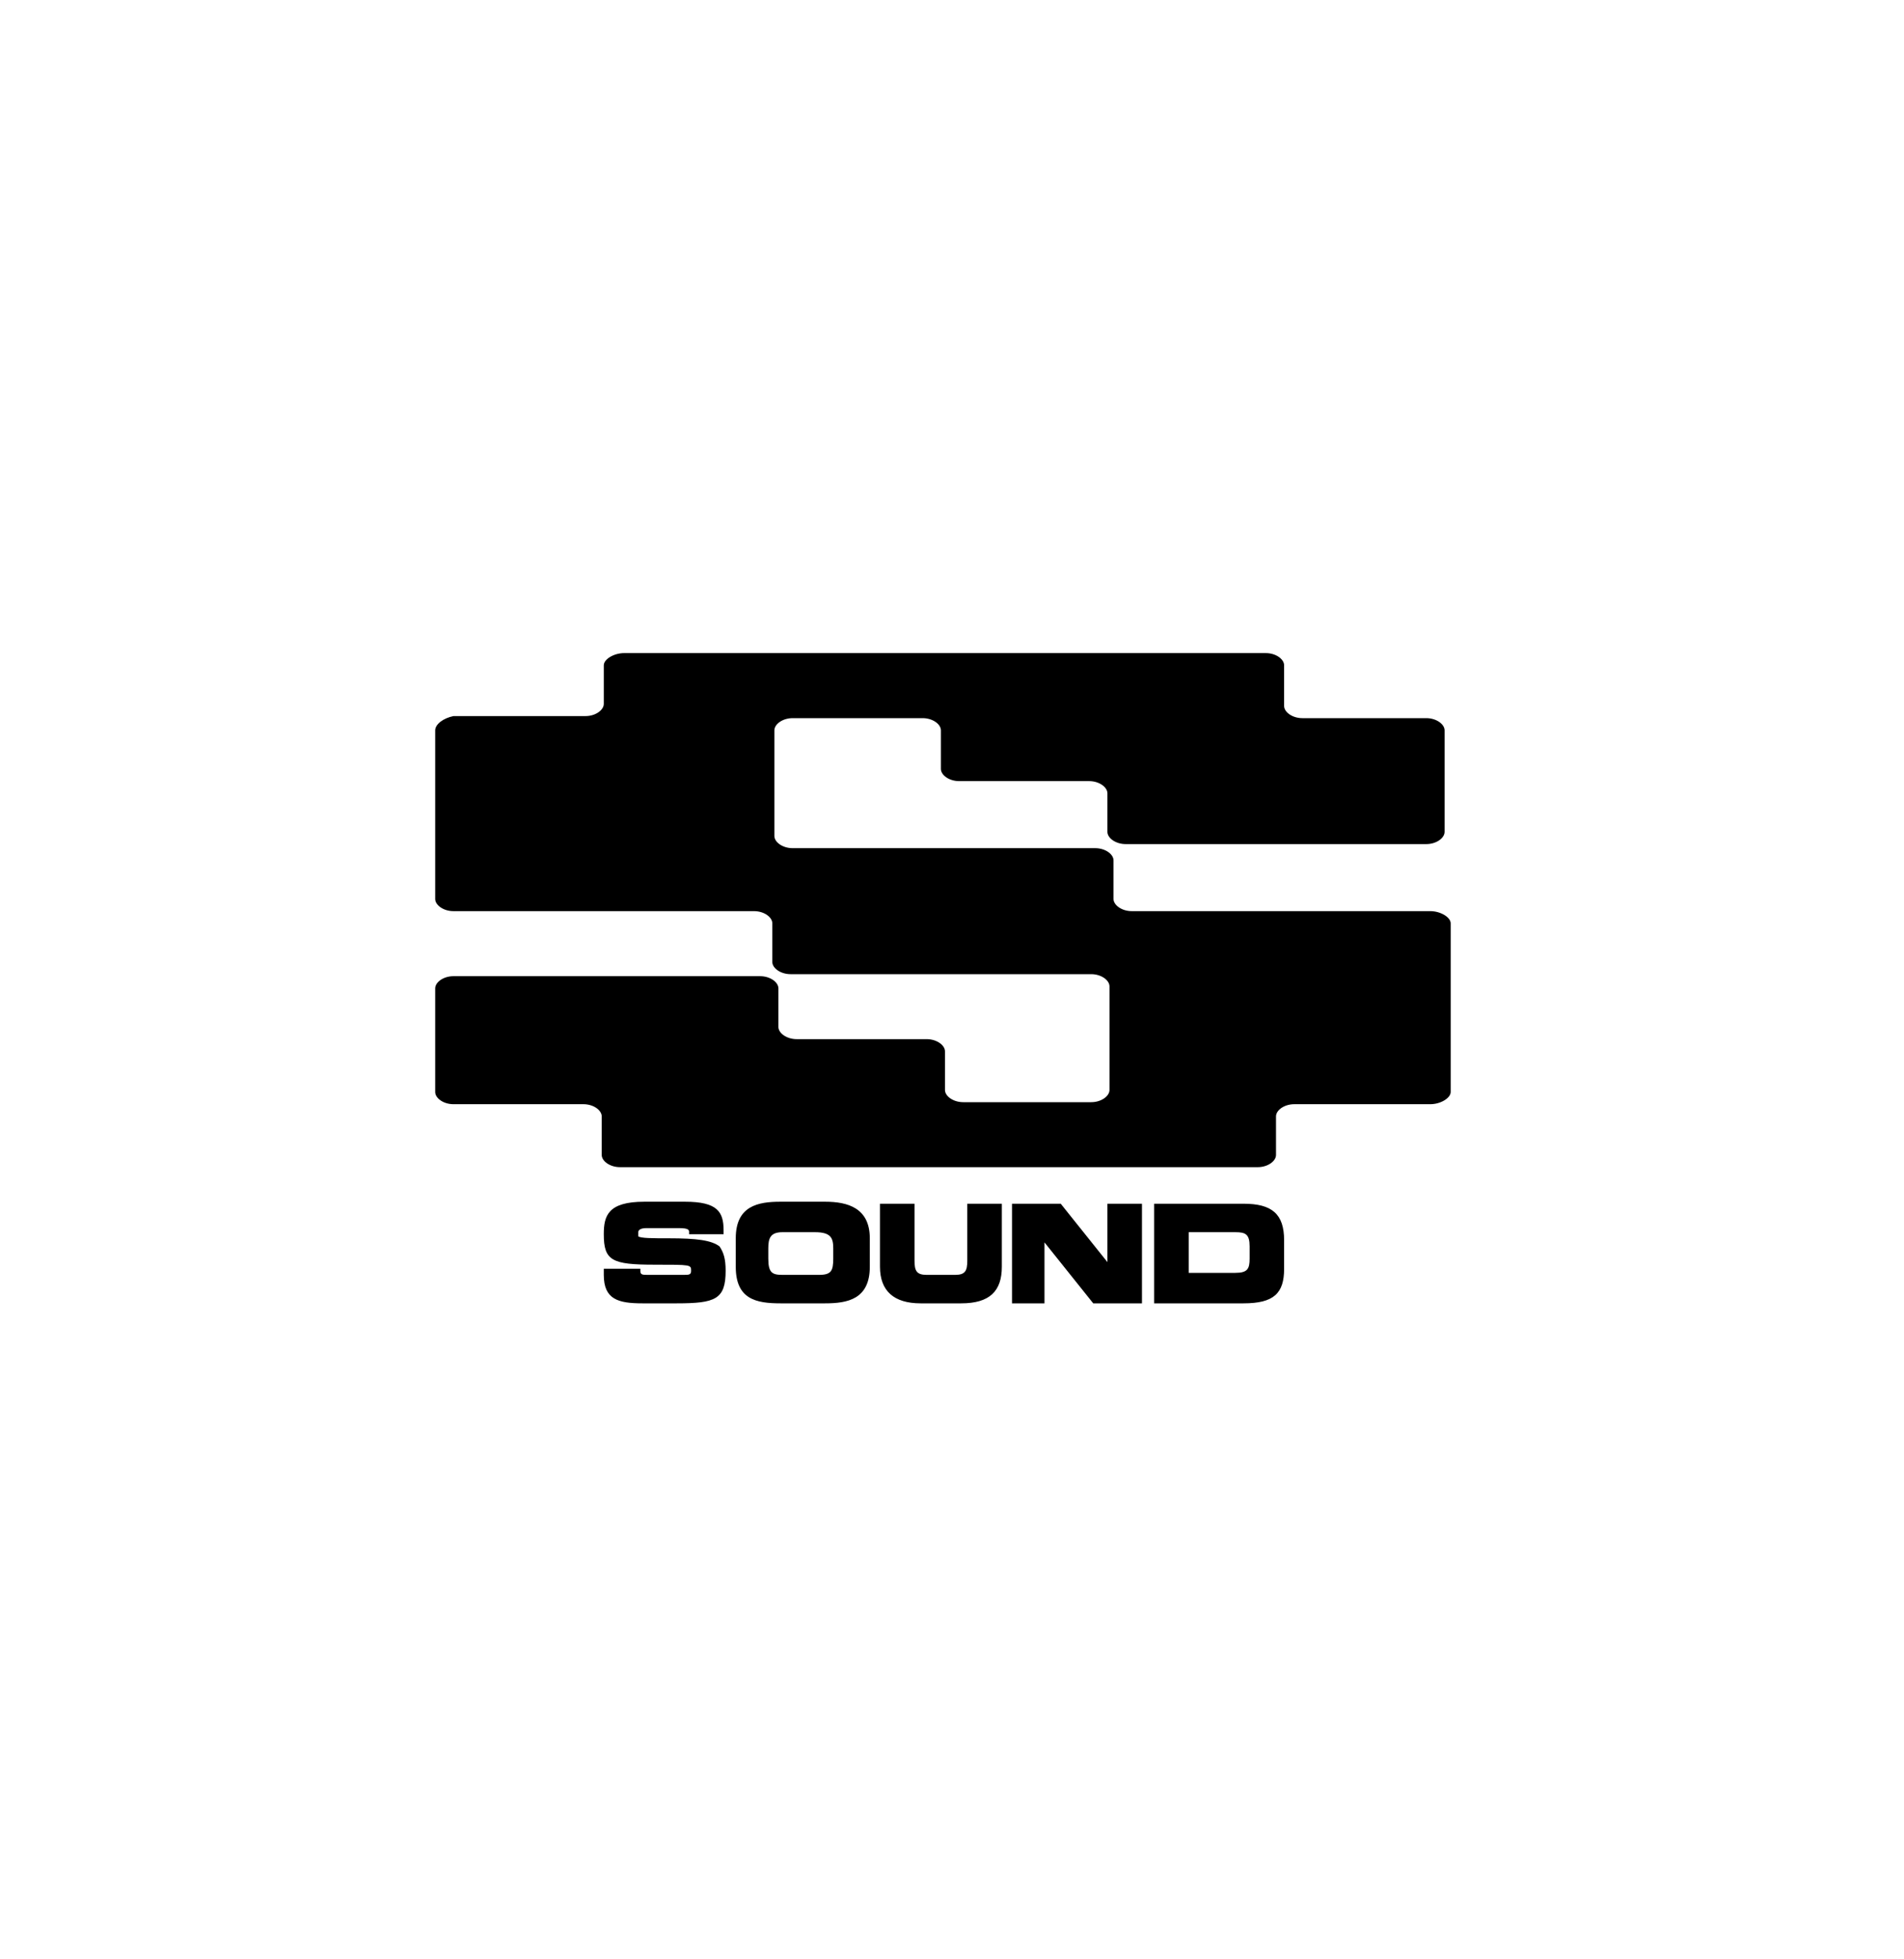 <svg width="35" height="36" viewBox="0 0 35 36" fill="none" xmlns="http://www.w3.org/2000/svg">
<g filter="url(#filter0_d_1752_18877)">
<rect x="4" width="27" height="28" rx="13.5" fill="white"/>
<g clip-path="url(#clip0_1752_18877)">
<path d="M23.941 9.195C23.755 9.195 23.605 9.083 23.605 8.971V8.224C23.605 8.112 23.456 8 23.269 8H11.472C11.285 8 11.099 8.112 11.099 8.224V8.933C11.099 9.045 10.949 9.157 10.763 9.157H8.336C8.149 9.195 8 9.307 8 9.419V12.517C8 12.629 8.149 12.741 8.336 12.741H13.861C14.048 12.741 14.197 12.853 14.197 12.965V13.675C14.197 13.787 14.347 13.899 14.533 13.899H20.059C20.245 13.899 20.395 14.011 20.395 14.123V16.027C20.395 16.139 20.245 16.251 20.059 16.251H17.707C17.52 16.251 17.371 16.139 17.371 16.027V15.317C17.371 15.205 17.221 15.093 17.035 15.093H14.645C14.459 15.093 14.309 14.981 14.309 14.869V14.16C14.309 14.048 14.16 13.936 13.973 13.936H8.336C8.149 13.936 8 14.048 8 14.16V16.064C8 16.176 8.149 16.288 8.336 16.288H10.725C10.912 16.288 11.061 16.4 11.061 16.512V17.221C11.061 17.333 11.211 17.445 11.397 17.445H23.12C23.307 17.445 23.456 17.333 23.456 17.221V16.512C23.456 16.4 23.605 16.288 23.792 16.288H26.293C26.48 16.288 26.667 16.176 26.667 16.064V12.965C26.667 12.853 26.48 12.741 26.293 12.741H20.805C20.619 12.741 20.469 12.629 20.469 12.517V11.808C20.469 11.696 20.32 11.584 20.133 11.584H14.571C14.384 11.584 14.235 11.472 14.235 11.36V9.419C14.235 9.307 14.384 9.195 14.571 9.195H16.96C17.147 9.195 17.296 9.307 17.296 9.419V10.128C17.296 10.24 17.445 10.352 17.632 10.352H20.021C20.208 10.352 20.357 10.464 20.357 10.576V11.285C20.357 11.397 20.507 11.509 20.693 11.509H26.219C26.405 11.509 26.555 11.397 26.555 11.285V9.419C26.555 9.307 26.405 9.195 26.219 9.195H23.941ZM15.168 18.08H14.347C13.936 18.08 13.525 18.155 13.525 18.752V19.275C13.525 19.872 13.899 19.947 14.347 19.947H15.168C15.579 19.947 15.989 19.872 15.989 19.275V18.752C15.989 18.192 15.579 18.08 15.168 18.08ZM15.317 18.939V19.125C15.317 19.349 15.28 19.424 15.056 19.424H14.384C14.197 19.424 14.123 19.387 14.123 19.125V18.939C14.123 18.752 14.16 18.64 14.384 18.64H14.981C15.28 18.64 15.317 18.752 15.317 18.939ZM17.781 19.163C17.781 19.349 17.744 19.424 17.557 19.424H17.035C16.848 19.424 16.811 19.349 16.811 19.163V18.117H16.176V19.275C16.176 19.723 16.437 19.947 16.923 19.947H17.669C18.192 19.947 18.416 19.723 18.416 19.275V18.117H17.781V19.163ZM20.395 19.237L19.499 18.117H18.603V19.947H19.2V18.827L20.096 19.947H20.992V18.117H20.357V19.237H20.395ZM22.859 18.117H21.216V19.947H22.859C23.419 19.947 23.605 19.76 23.605 19.312V18.789C23.605 18.304 23.381 18.117 22.859 18.117ZM21.851 18.64H22.709C22.896 18.64 22.971 18.677 22.971 18.901V19.125C22.971 19.312 22.933 19.387 22.709 19.387H21.851V18.64ZM12.293 18.752C11.995 18.752 11.771 18.752 11.733 18.715V18.64C11.733 18.603 11.771 18.565 11.883 18.565H12.48C12.667 18.565 12.667 18.603 12.667 18.64V18.677H13.301V18.603C13.301 18.267 13.189 18.08 12.592 18.08H11.845C11.173 18.08 11.099 18.341 11.099 18.677C11.099 19.163 11.248 19.237 12.032 19.237C12.704 19.237 12.704 19.237 12.704 19.349C12.704 19.424 12.667 19.424 12.555 19.424H11.92C11.808 19.424 11.771 19.424 11.771 19.349V19.312H11.099V19.424C11.099 19.872 11.36 19.947 11.808 19.947H12.443C13.152 19.947 13.339 19.872 13.339 19.349C13.339 19.125 13.301 19.013 13.227 18.901C13.077 18.789 12.816 18.752 12.293 18.752Z" fill="black"/>
</g>
</g>
<defs>
<filter id="filter0_d_1752_18877" x="0" y="0" width="35" height="36" filterUnits="userSpaceOnUse" color-interpolation-filters="sRGB">
<feFlood flood-opacity="0" result="BackgroundImageFix"/>
<feColorMatrix in="SourceAlpha" type="matrix" values="0 0 0 0 0 0 0 0 0 0 0 0 0 0 0 0 0 0 127 0" result="hardAlpha"/>
<feOffset dy="4"/>
<feGaussianBlur stdDeviation="2"/>
<feComposite in2="hardAlpha" operator="out"/>
<feColorMatrix type="matrix" values="0 0 0 0 0 0 0 0 0 0 0 0 0 0 0 0 0 0 0.25 0"/>
<feBlend mode="normal" in2="BackgroundImageFix" result="effect1_dropShadow_1752_18877"/>
<feBlend mode="normal" in="SourceGraphic" in2="effect1_dropShadow_1752_18877" result="shape"/>
</filter>
<clipPath id="clip0_1752_18877">
<rect width="18.667" height="11.947" fill="white" transform="translate(8 8)"/>
</clipPath>
</defs>
</svg>
